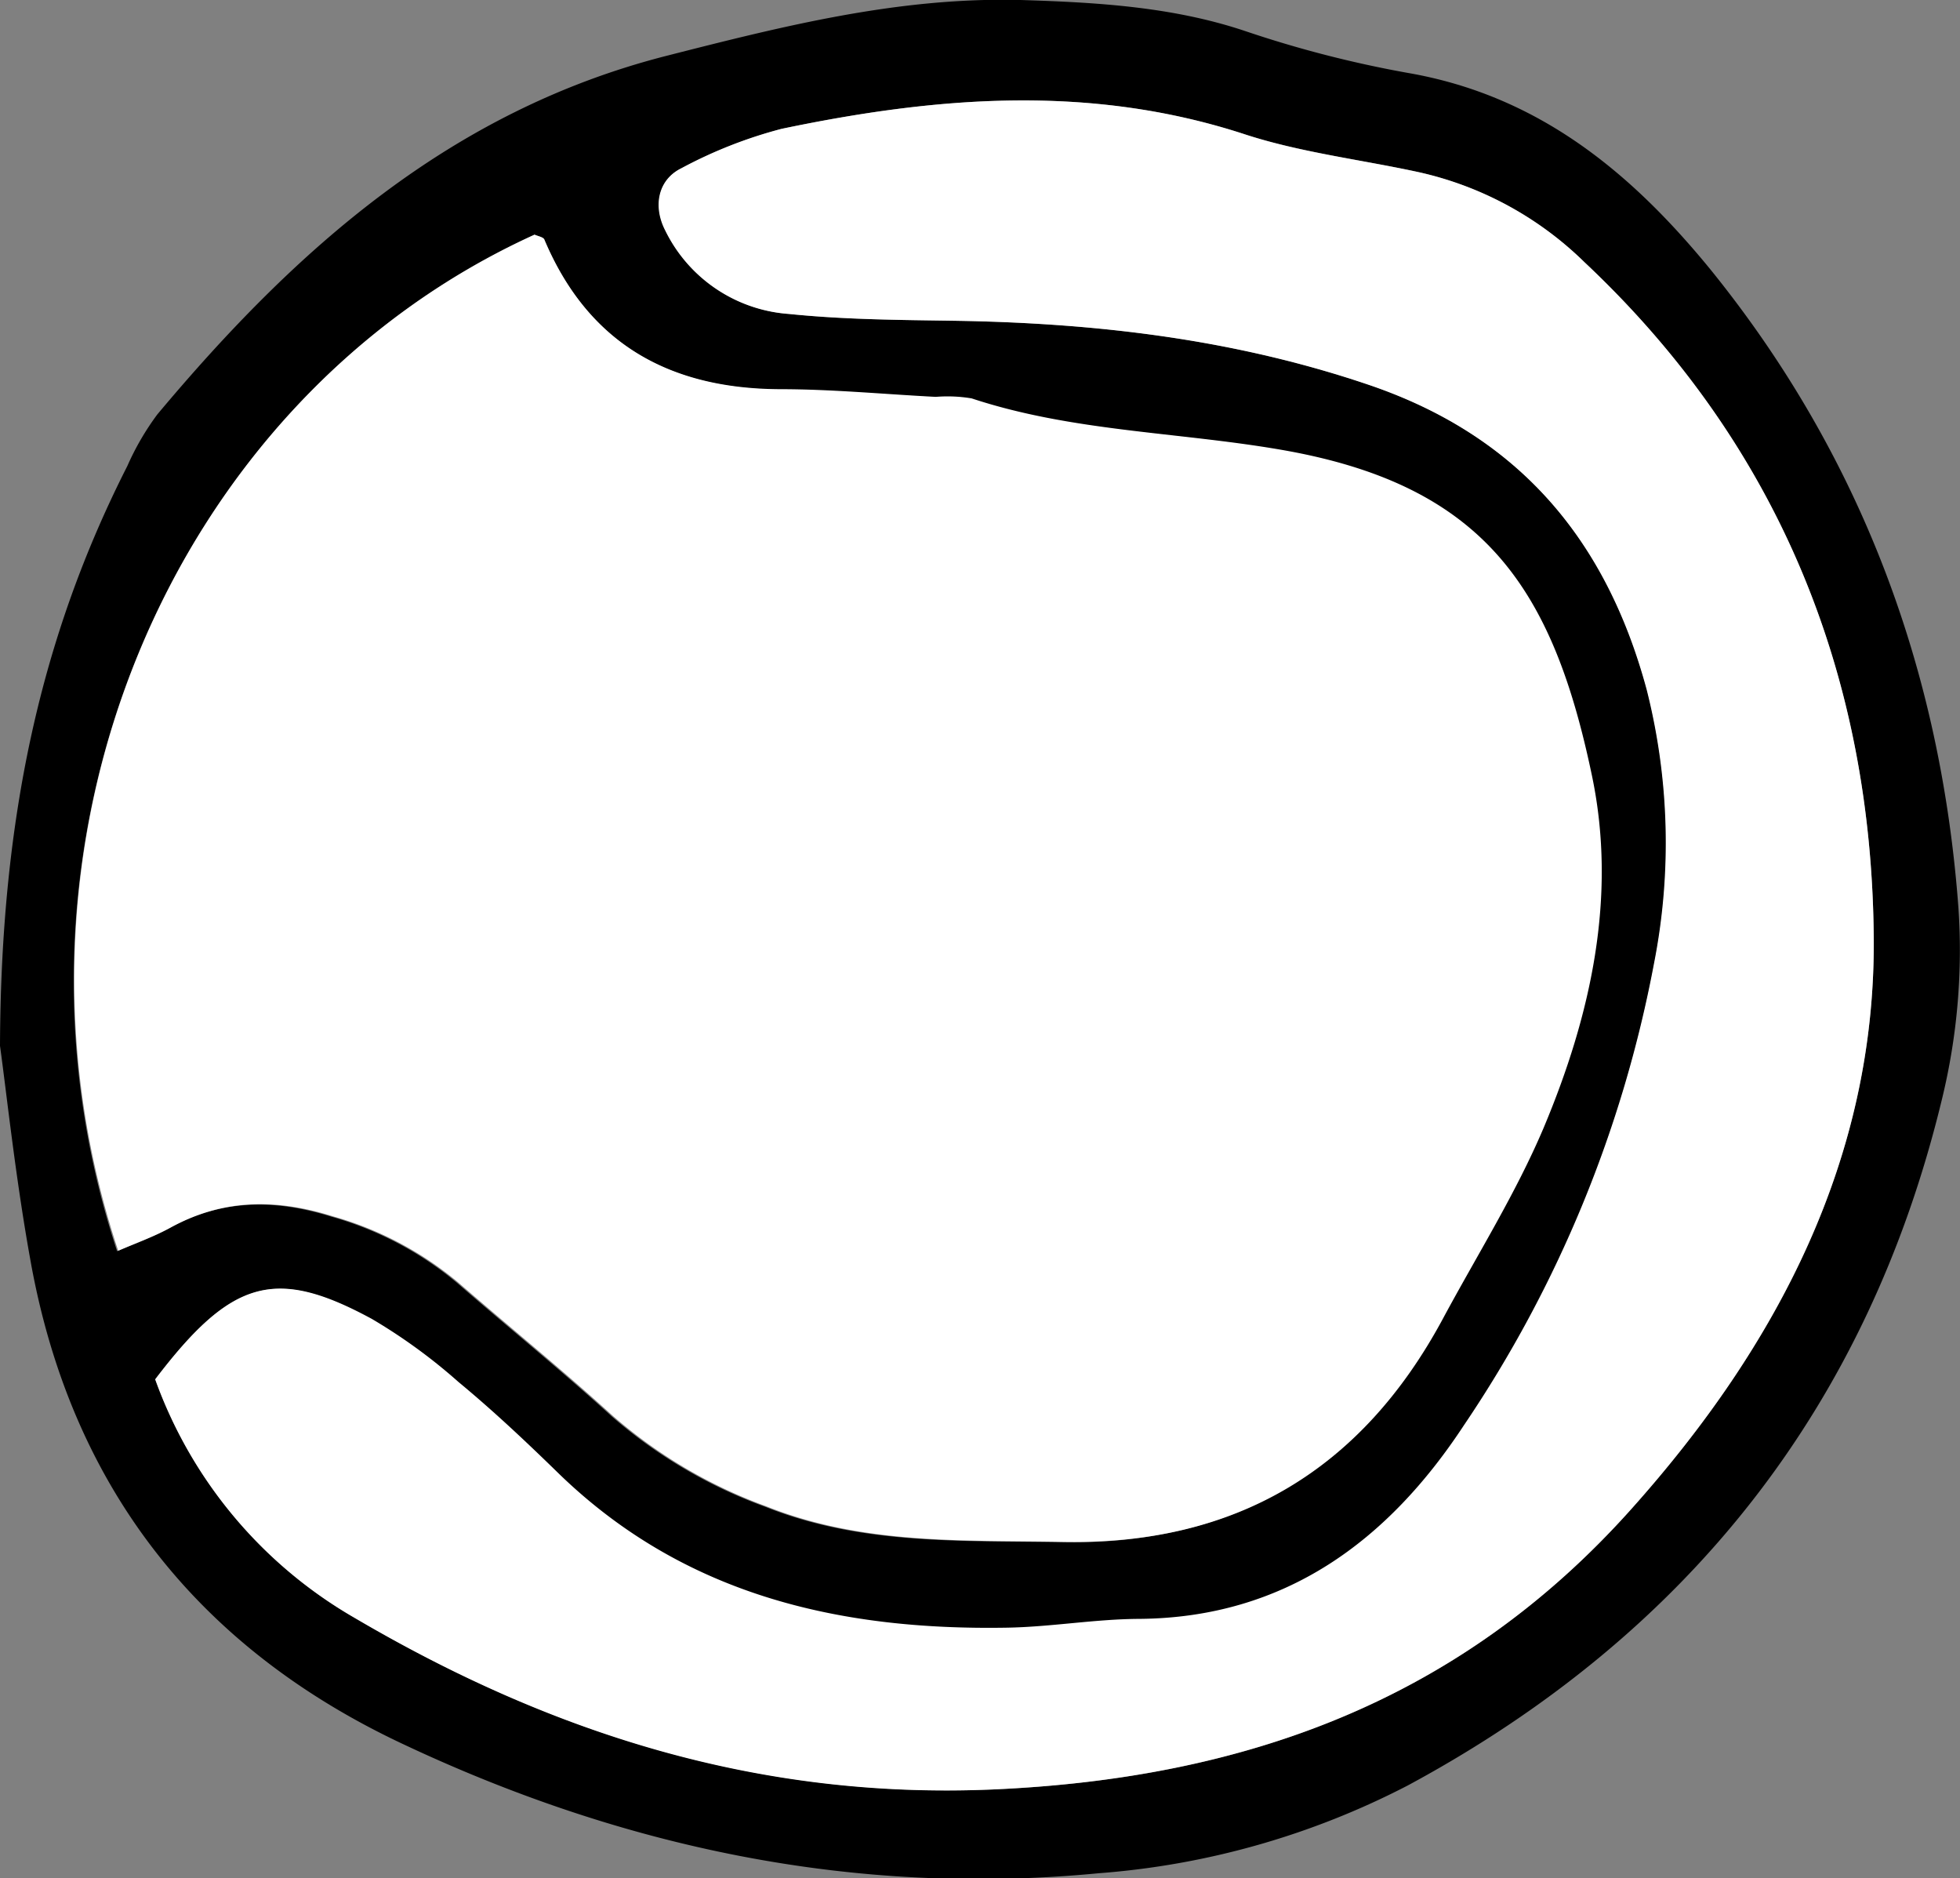 <svg xmlns="http://www.w3.org/2000/svg" viewBox="0 0 140.43 134.56"><rect x="0" y="0" width="140.43" height="134.56" fill="#808080" stroke="none"/><defs><style>.cls-1{fill:#fff;}</style></defs><g id="Layer_2" data-name="Layer 2"><g id="Layer_1-2" data-name="Layer 1"><path d="M0,74.92c.06-16.29,2.91-29.3,9.12-41.53a19.12,19.12,0,0,1,2.15-3.7c9.88-11.8,21-21.75,36.52-25.7C56.15,1.86,64.4-.22,73.12,0,78.59.17,84,.48,89.2,2.22a80.84,80.84,0,0,0,11.65,3c9.34,1.61,16,7.09,21.77,14.17,10.77,13.34,16.45,28.71,17.7,45.67a45,45,0,0,1-1.17,13.63c-5.32,22.11-18.26,38.42-38.28,49.21a57.46,57.46,0,0,1-22.14,6.29c-17.56,1.69-34.2-1.85-50-9.32C13.94,117.88,5,106.24,2.16,90.17,1.1,84.28.47,78.3,0,74.92ZM38.3,16.81C12.06,28.74-1.18,60.63,8.39,89.63c1.29-.56,2.58-1,3.77-1.67,3.76-2.06,7.54-2.07,11.6-.8a24.27,24.27,0,0,1,9,4.75c3.68,3.2,7.47,6.27,11.07,9.55a34.87,34.87,0,0,0,11,6.48c6.88,2.75,14,2.41,21.2,2.54,12.4.23,21.44-5.16,27.28-16,2.44-4.54,5.22-8.94,7.21-13.66,3.37-8,5.27-16.52,3.47-25.18-2.8-13.46-7.68-20.92-22.45-23.42-7.32-1.25-14.84-1.29-22-3.65a10.38,10.38,0,0,0-2.57-.11c-3.71-.19-7.43-.53-11.15-.55C48,27.85,42.16,24.65,39,17.16,38.93,17,38.54,16.92,38.3,16.81Zm-27.18,82a32.34,32.34,0,0,0,14.26,17.07c14.12,8.27,29,13,45.74,12.31,18.07-.79,33.48-6.35,45.76-20.09,10.52-11.76,17.5-25.18,17.37-40.94-.16-18.69-6.75-35.23-20.73-48.38a24.59,24.59,0,0,0-11.89-6.45c-4.19-.91-8.52-1.42-12.57-2.75C78,6,67,6.93,56,9.23a32.52,32.52,0,0,0-7.15,2.82c-1.68.82-2.05,2.71-1.17,4.44a10.71,10.71,0,0,0,8.87,6c4,.41,8,.43,12,.49,10.08.17,19.93,1.32,29.58,4.6,10.78,3.67,17,11.15,19.88,21.82a44.71,44.71,0,0,1,.53,19.6,88.08,88.08,0,0,1-13.64,33.15c-5.42,8.26-12.81,13.83-23.34,13.89-3.15,0-6.29.58-9.44.63-12.11.2-23.27-2.38-32.27-11.22-2.24-2.21-4.55-4.35-7-6.38a39.67,39.67,0,0,0-6.21-4.54C19.74,90.74,16.59,91.62,11.12,98.81Z"/><path class="cls-1" d="M38.3,16.81c.24.11.63.17.7.35,3.16,7.49,9,10.69,16.9,10.72,3.72,0,7.44.36,11.15.55a10.38,10.38,0,0,1,2.57.11c7.14,2.36,14.66,2.4,22,3.65,14.77,2.5,19.65,10,22.45,23.42,1.8,8.66-.1,17.16-3.47,25.18-2,4.72-4.77,9.12-7.21,13.66-5.84,10.87-14.88,16.26-27.28,16-7.16-.13-14.32.21-21.2-2.54a34.87,34.87,0,0,1-11-6.48c-3.6-3.28-7.39-6.35-11.07-9.55a24.27,24.27,0,0,0-9-4.75c-4.06-1.27-7.84-1.26-11.6.8-1.19.65-2.48,1.11-3.77,1.67C-1.18,60.63,12.06,28.74,38.3,16.81Z"/><path class="cls-1" d="M11.12,98.81c5.47-7.19,8.62-8.07,15.52-4.33A39.67,39.67,0,0,1,32.85,99c2.42,2,4.73,4.17,7,6.38,9,8.84,20.16,11.42,32.27,11.22,3.15-.05,6.29-.61,9.44-.63,10.53-.06,17.92-5.63,23.34-13.89A88.08,88.08,0,0,0,118.51,69a44.71,44.71,0,0,0-.53-19.6c-2.88-10.67-9.1-18.15-19.88-21.82-9.65-3.28-19.5-4.43-29.58-4.6-4-.06-8-.08-12-.49a10.71,10.71,0,0,1-8.87-6c-.88-1.73-.51-3.62,1.17-4.44A32.52,32.52,0,0,1,56,9.23C67,6.93,78,6,89.06,9.58c4,1.33,8.38,1.84,12.57,2.75a24.59,24.59,0,0,1,11.89,6.45c14,13.15,20.57,29.69,20.73,48.38.13,15.76-6.85,29.18-17.37,40.94-12.28,13.74-27.69,19.3-45.76,20.09-16.73.72-31.62-4-45.74-12.31A32.34,32.34,0,0,1,11.12,98.81Z"/></g></g></svg>